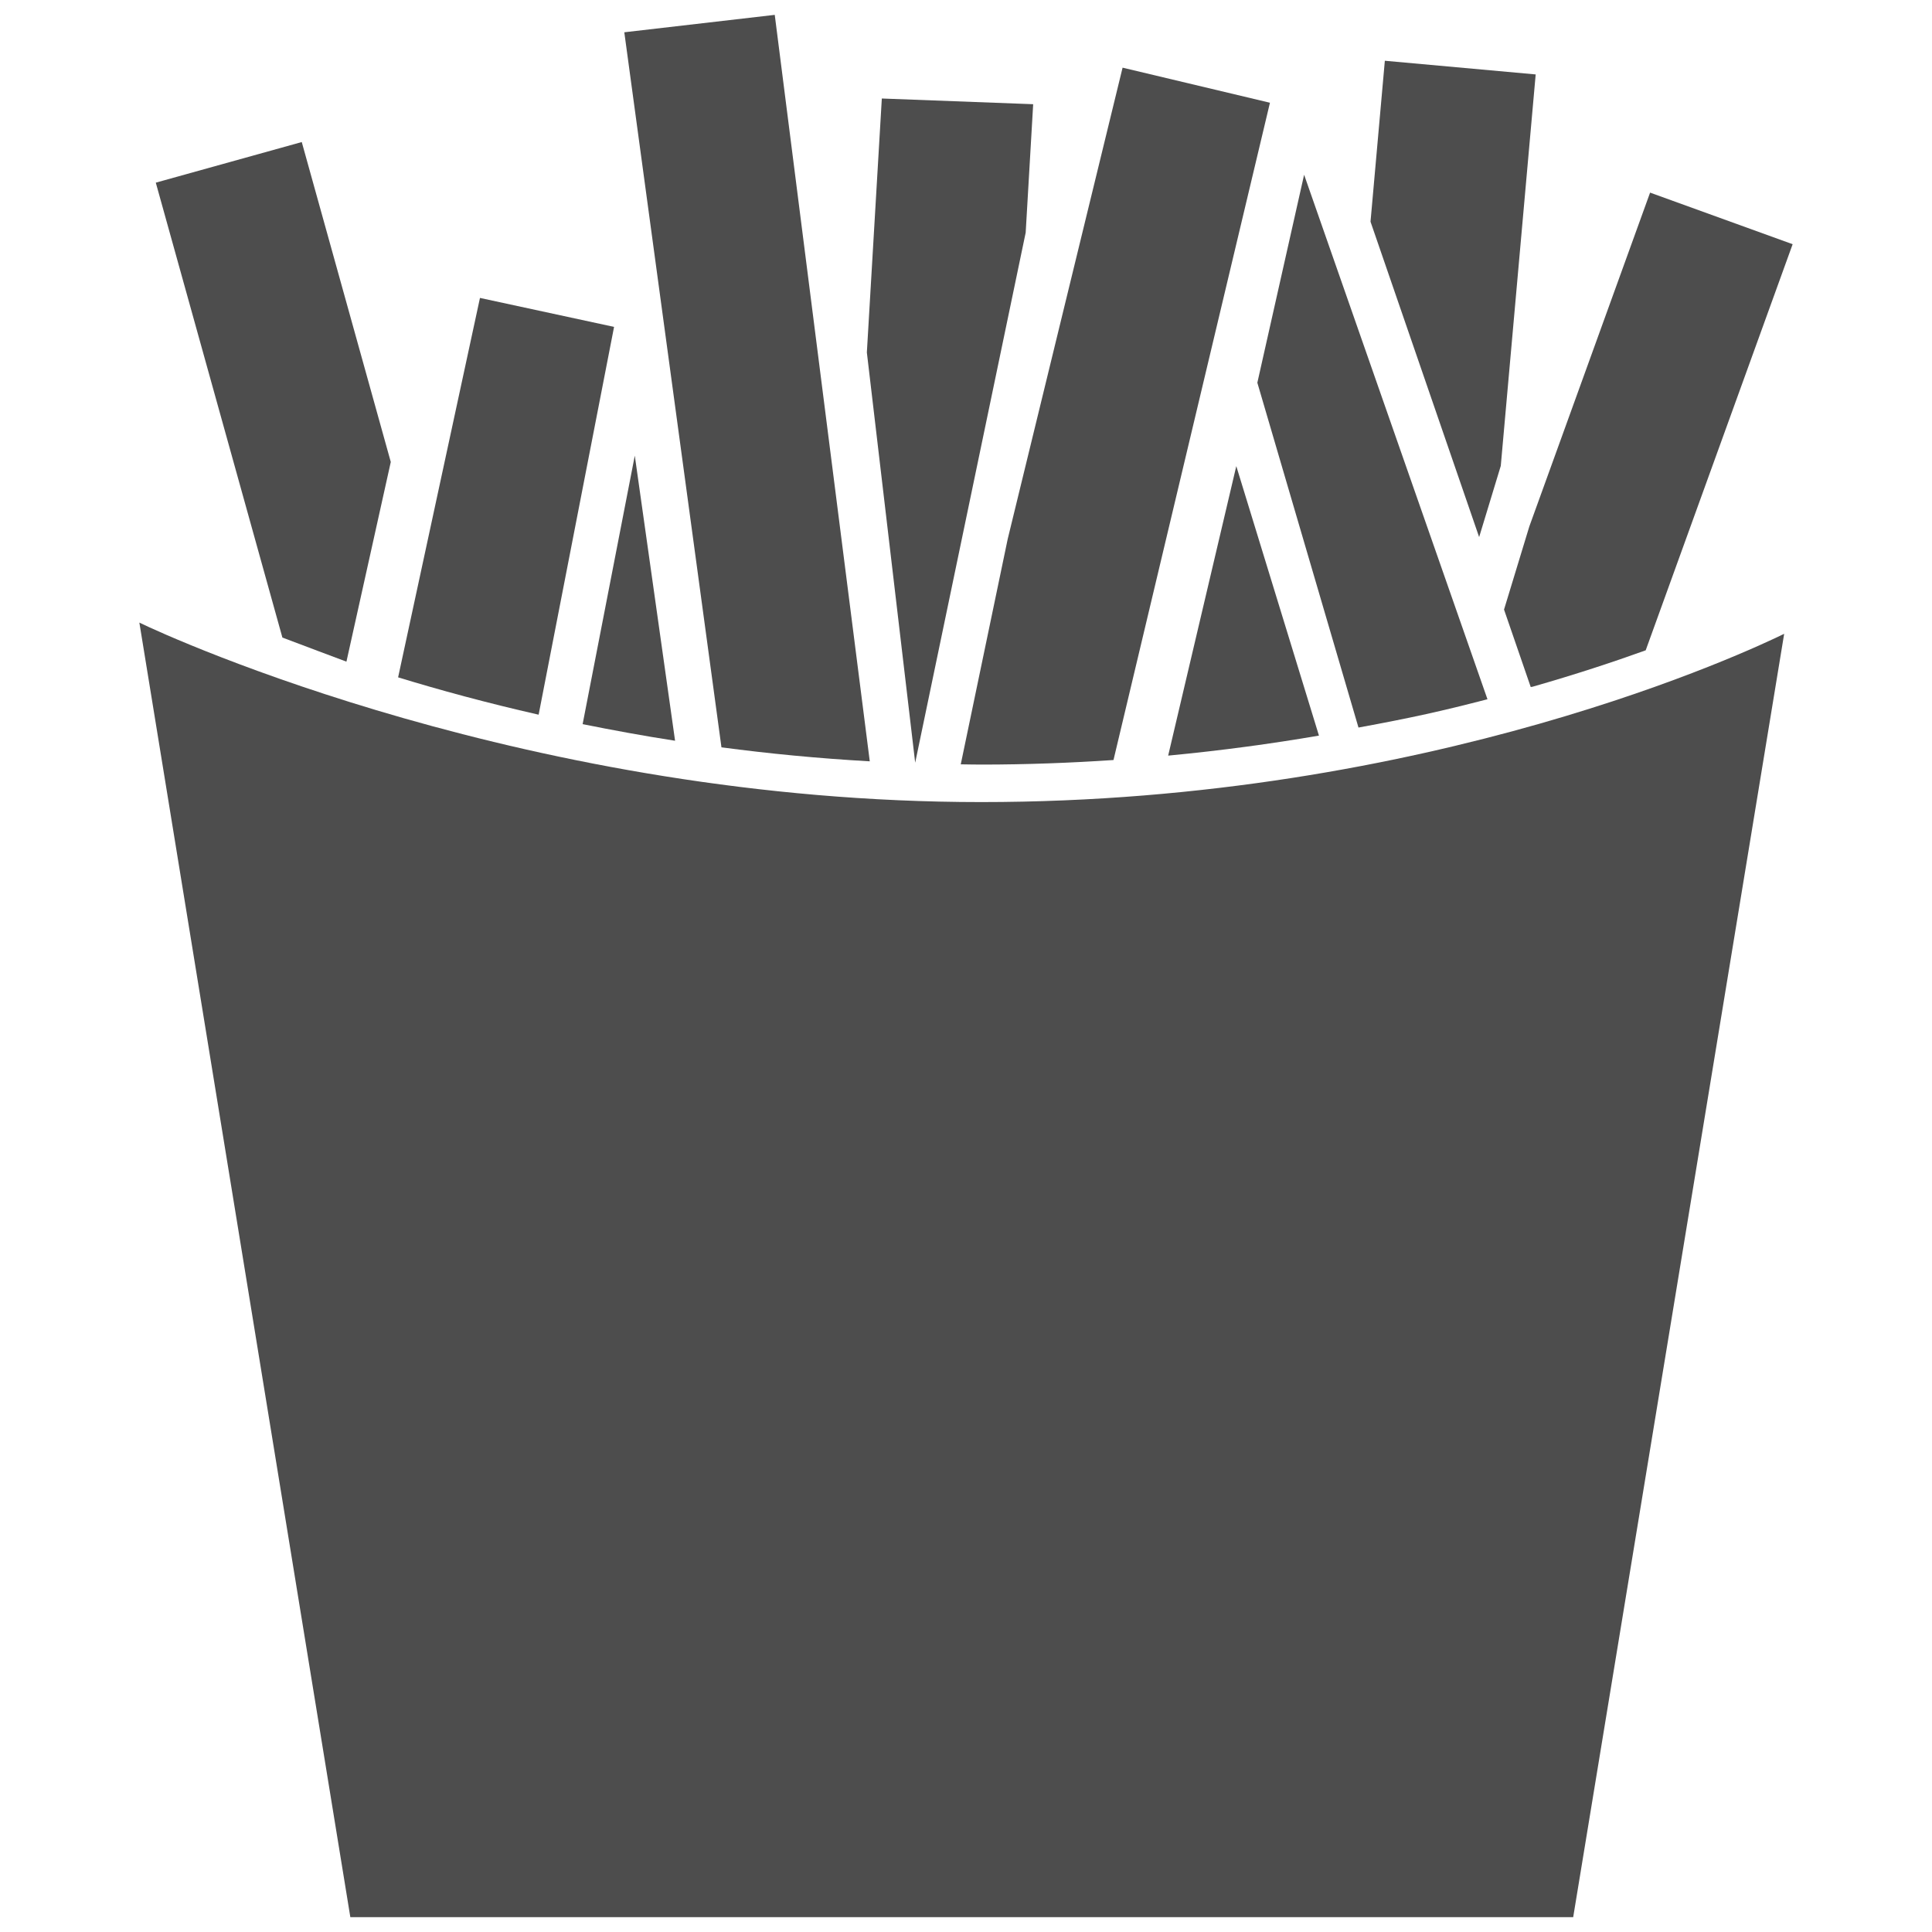 <?xml version="1.0" encoding="utf-8"?>
<!-- Generator: Adobe Illustrator 16.0.0, SVG Export Plug-In . SVG Version: 6.00 Build 0)  -->
<!DOCTYPE svg PUBLIC "-//W3C//DTD SVG 1.1//EN" "http://www.w3.org/Graphics/SVG/1.1/DTD/svg11.dtd">
<svg version="1.1" id="Layer_1" xmlns="http://www.w3.org/2000/svg" xmlns:xlink="http://www.w3.org/1999/xlink" x="0px" y="0px"
	 width="130px" height="130px" viewBox="0 0 130 130" enable-background="new 0 0 130 130" xml:space="preserve">
<rect fill="none" width="130" height="130"/>
<g>
	<path fill="#4D4D4D" d="M58.525,51.228L52.131,1L42.008,2.172l6.537,48.114C51.715,50.708,55.044,51.031,58.525,51.228z"/>
	<path fill="#4D4D4D" d="M39.204,48.726c1.988,0.399,4.058,0.783,6.22,1.117l-2.71-19.184L39.204,48.726z"/>
	<polygon fill="#4D4D4D" points="58.329,23.716 61.581,51.321 69.016,15.651 69.52,7.012 59.336,6.628 	"/>
	<path fill="#4D4D4D" d="M75.536,4.553l-7.73,31.717l-3.159,15.16c0.46,0.005,0.915,0.017,1.38,0.017
		c3.061,0,6.028-0.115,8.897-0.307L85.452,6.913L75.536,4.553z"/>
	<path fill="#4D4D4D" d="M78.603,50.844c3.569-0.339,6.959-0.799,10.146-1.347l-5.562-18.133L78.603,50.844z"/>
	<path fill="#4D4D4D" d="M87.751,11.758l-3.147,13.994l6.805,23.203c3.614-0.663,5.646-1.117,8.679-1.905L87.751,11.758z"/>
	<path fill="#4D4D4D" d="M102.906,35.421l-1.703,5.595l1.796,5.212l0.115-0.017c2.896-0.827,5.447-1.67,7.621-2.453l9.888-27.326
		l-9.592-3.471L102.906,35.421z"/>
	<path fill="#4D4D4D" d="M36.243,48.09l5.076-26.094l-9.023-1.949l-5.508,25.53C29.58,46.432,32.75,47.296,36.243,48.09z"/>
	<path fill="#4D4D4D" d="M23.311,44.521l2.984-13.436l-5.99-21.527l-9.822,2.732L19.002,42.9
		C19.861,43.229,23.311,44.521,23.311,44.521z"/>
	<polygon fill="#4D4D4D" points="100.984,31.348 103.333,5.008 93.183,4.088 92.219,14.917 99.528,36.139 	"/>
	<path fill="#4D4D4D" d="M9.377,41.893L23.573,129h82.284l14.196-86.352c-2.151,1.051-23.783,11.322-54.027,11.322
		C35.783,53.971,11.534,42.949,9.377,41.893z"/>
</g>
</svg>
